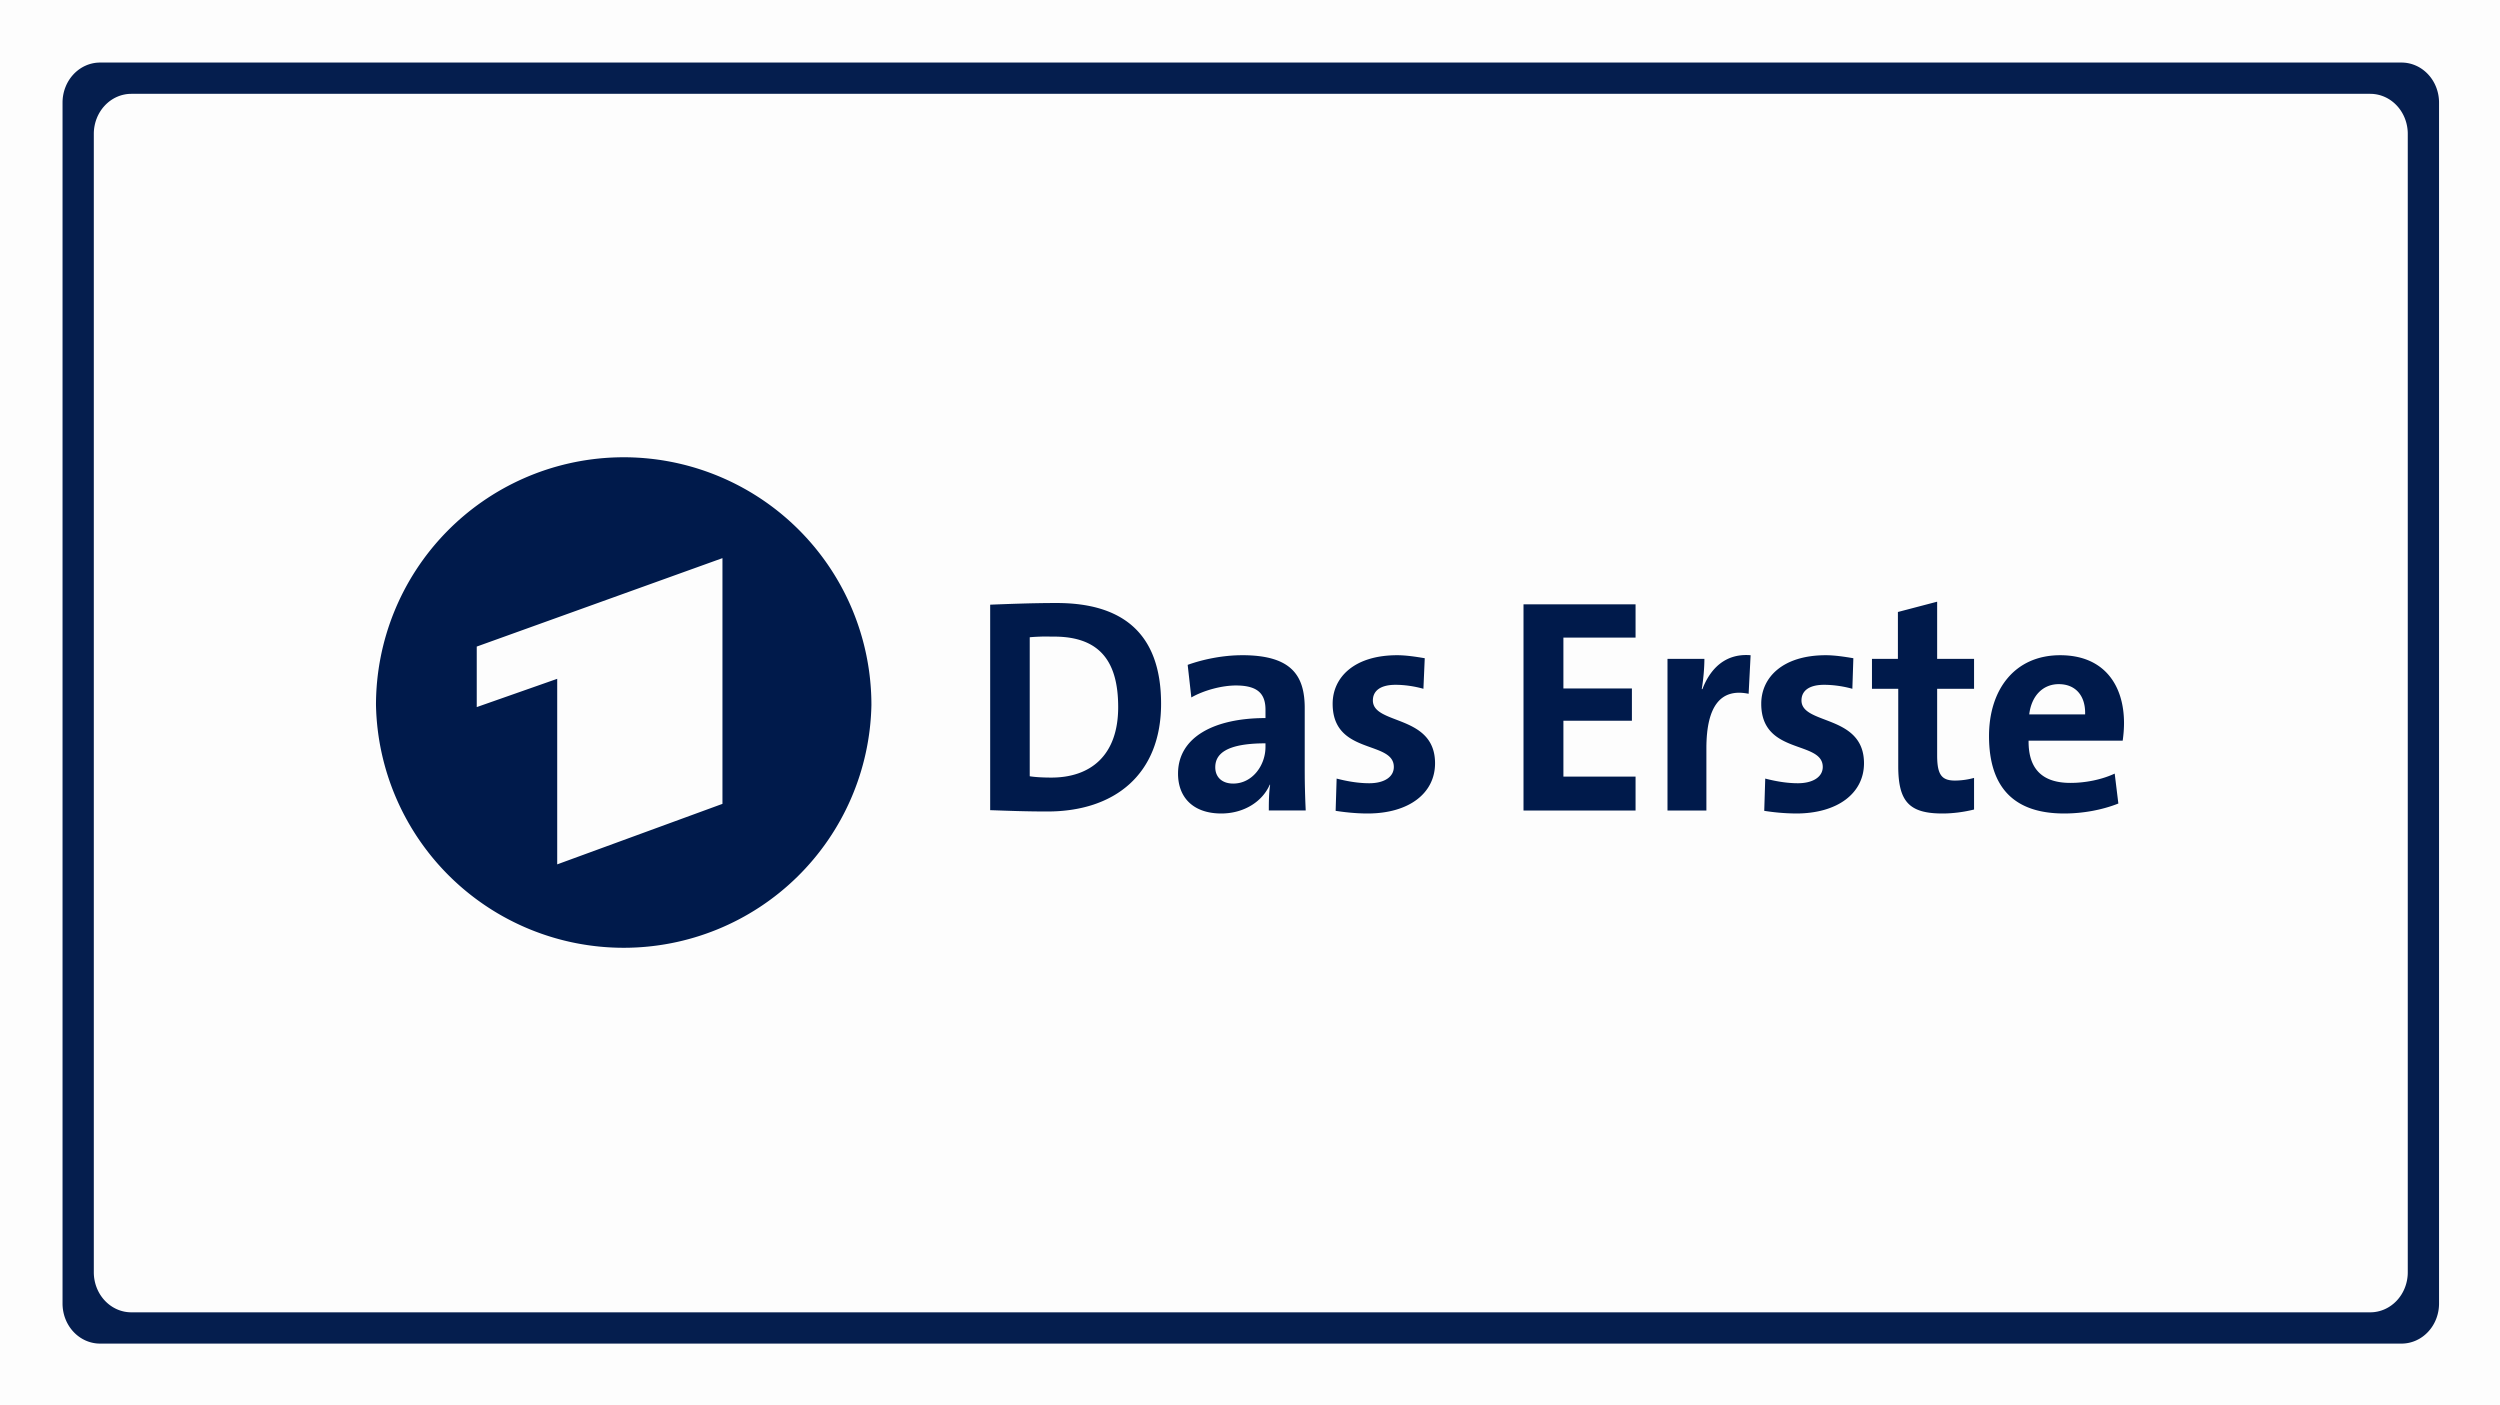 <svg width="1000" height="562" viewBox="0 0 264.583 148.696" version="1.1" id="svg8" xmlns="http://www.w3.org/2000/svg">
    <rect x="0" y="0" width="264.583" height="148.696" fill="#808080" stroke="none"/>
    <g id="layer1">
        <path style="opacity:.98;fill:#fff;fill-opacity:1;stroke-width:1.62" id="rect841" d="M0 0h264.583v148.696H0z"/>
        <g id="g1287" transform="matrix(.75 0 0 .8 33.073 -84.402)" style="fill:#001a4b;fill-opacity:1">
            <path id="rect2860" style="opacity:.98;fill:#001a4b;fill-opacity:1;stroke-width:85.989" d="M40 25a15 16 0 0 0-15 16v480a15 16 0 0 0 15 16h920a15 16 0 0 0 15-16V41a15 16 0 0 0-15-16H40zm12.5 12.5h895a15 16 0 0 1 15 16v455a15 16 0 0 1-15 16h-895a15 16 0 0 1-15-16v-455a15 16 0 0 1 15-16z" transform="matrix(.353 0 0 .331 -44.097 105.503)"/>
        </g>
        <path id="path3054-4" d="M65.235 48.406a26.222 26.222 0 0 0-25.443 26.216 26.222 26.222 0 0 0 52.433 0 26.222 26.222 0 0 0-26.992-26.216ZM76.46 59.069v26.006l-17.489 6.404V71.842l-8.516 2.992v-6.405l26.006-9.36zm128.555 4.61-4.153 1.09v4.962h-2.745v3.167h2.78v8.165c0 3.746 1.128 5.032 4.68 5.032 1.131 0 2.31-.164 3.344-.422v-3.344a7.922 7.922 0 0 1-2.006.282c-1.42 0-1.9-.608-1.9-2.675v-7.038h3.906v-3.167h-3.906v-6.053zm-93.184.14c-2.68 0-5.327.112-7.038.176v21.747c1.84.065 3.792.141 6.052.141 7.105 0 12.036-3.91 12.036-11.401 0-7.654-4.3-10.663-11.05-10.663zm49.407.141v21.818h11.859v-3.59h-7.636v-5.911h7.249v-3.413h-7.25v-5.385h7.637V63.96h-11.86zm-51.096 3.414c.432-.017.923 0 1.407 0 4.974 0 6.792 2.777 6.792 7.46 0 5.167-2.972 7.46-7.073 7.46-.84 0-1.706-.043-2.288-.14v-14.71c.34-.034.73-.054 1.162-.07zm21.326 1.97c-2.067 0-4.157.44-5.772 1.02l.387 3.45c1.357-.776 3.263-1.267 4.716-1.267 2.325 0 3.132.89 3.132 2.569v.88c-5.458 0-9.255 2.033-9.255 5.876 0 2.584 1.668 4.223 4.574 4.223 2.39 0 4.363-1.253 5.138-3.062l.035.034c-.129.84-.14 1.773-.14 2.71h3.906a90.073 90.073 0 0 1-.106-4.152v-6.687c0-3.487-1.448-5.595-6.615-5.595zm16.398 0c-4.522 0-6.827 2.329-6.827 5.138 0 5.458 6.475 3.844 6.475 6.686 0 1.066-1.022 1.725-2.604 1.725-1.228 0-2.448-.234-3.449-.493l-.106 3.413c1.034.162 2.216.282 3.379.282 4.392 0 7.143-2.15 7.143-5.314 0-5.2-6.58-4.035-6.58-6.651 0-1.001.778-1.654 2.393-1.654 1 0 2.051.164 2.956.422l.14-3.237c-.968-.162-1.984-.317-2.92-.317zm37.407 0c-2.777-.226-4.327 1.555-5.102 3.59h-.07c.193-1.13.281-2.395.281-3.203h-3.906v16.047h4.117v-6.58c0-4.457 1.498-6.385 4.47-5.772l.21-4.082zm7.953 0c-4.521 0-6.827 2.329-6.827 5.138 0 5.458 6.51 3.844 6.51 6.686 0 1.066-1.056 1.725-2.639 1.725-1.227 0-2.447-.234-3.449-.493l-.105 3.413a22.36 22.36 0 0 0 3.378.282c4.392 0 7.179-2.15 7.179-5.314 0-5.2-6.616-4.035-6.616-6.651 0-1.001.778-1.654 2.393-1.654 1.001 0 2.087.164 2.991.422l.106-3.237c-.969-.162-1.984-.317-2.921-.317zm24.809 0c-4.812 0-7.53 3.643-7.53 8.552 0 5.651 2.85 8.199 7.952 8.199 2.003 0 4.025-.378 5.736-1.056l-.387-3.167c-1.389.646-3.098.985-4.68.985-2.971 0-4.466-1.465-4.434-4.469h9.959c.097-.678.14-1.316.14-1.865 0-3.972-2.073-7.179-6.756-7.179zm-.14 3.062c1.743 0 2.844 1.2 2.78 3.202h-5.913c.225-1.939 1.42-3.203 3.13-3.203zM133.93 78.67v.387c0 1.938-1.38 3.871-3.414 3.871-1.195 0-1.9-.69-1.9-1.724 0-1.292.954-2.534 5.314-2.534z" fill-rule="evenodd" fill="#001a4b" style="stroke-width:1.126"/>
    </g>
    <style type="text/css" id="style2">
        .st0{display:none}.st1{display:inline;fill:#7d7d7d}.st2{fill:#fa7d19}.st3{fill:#fff}
    </style>
</svg>
